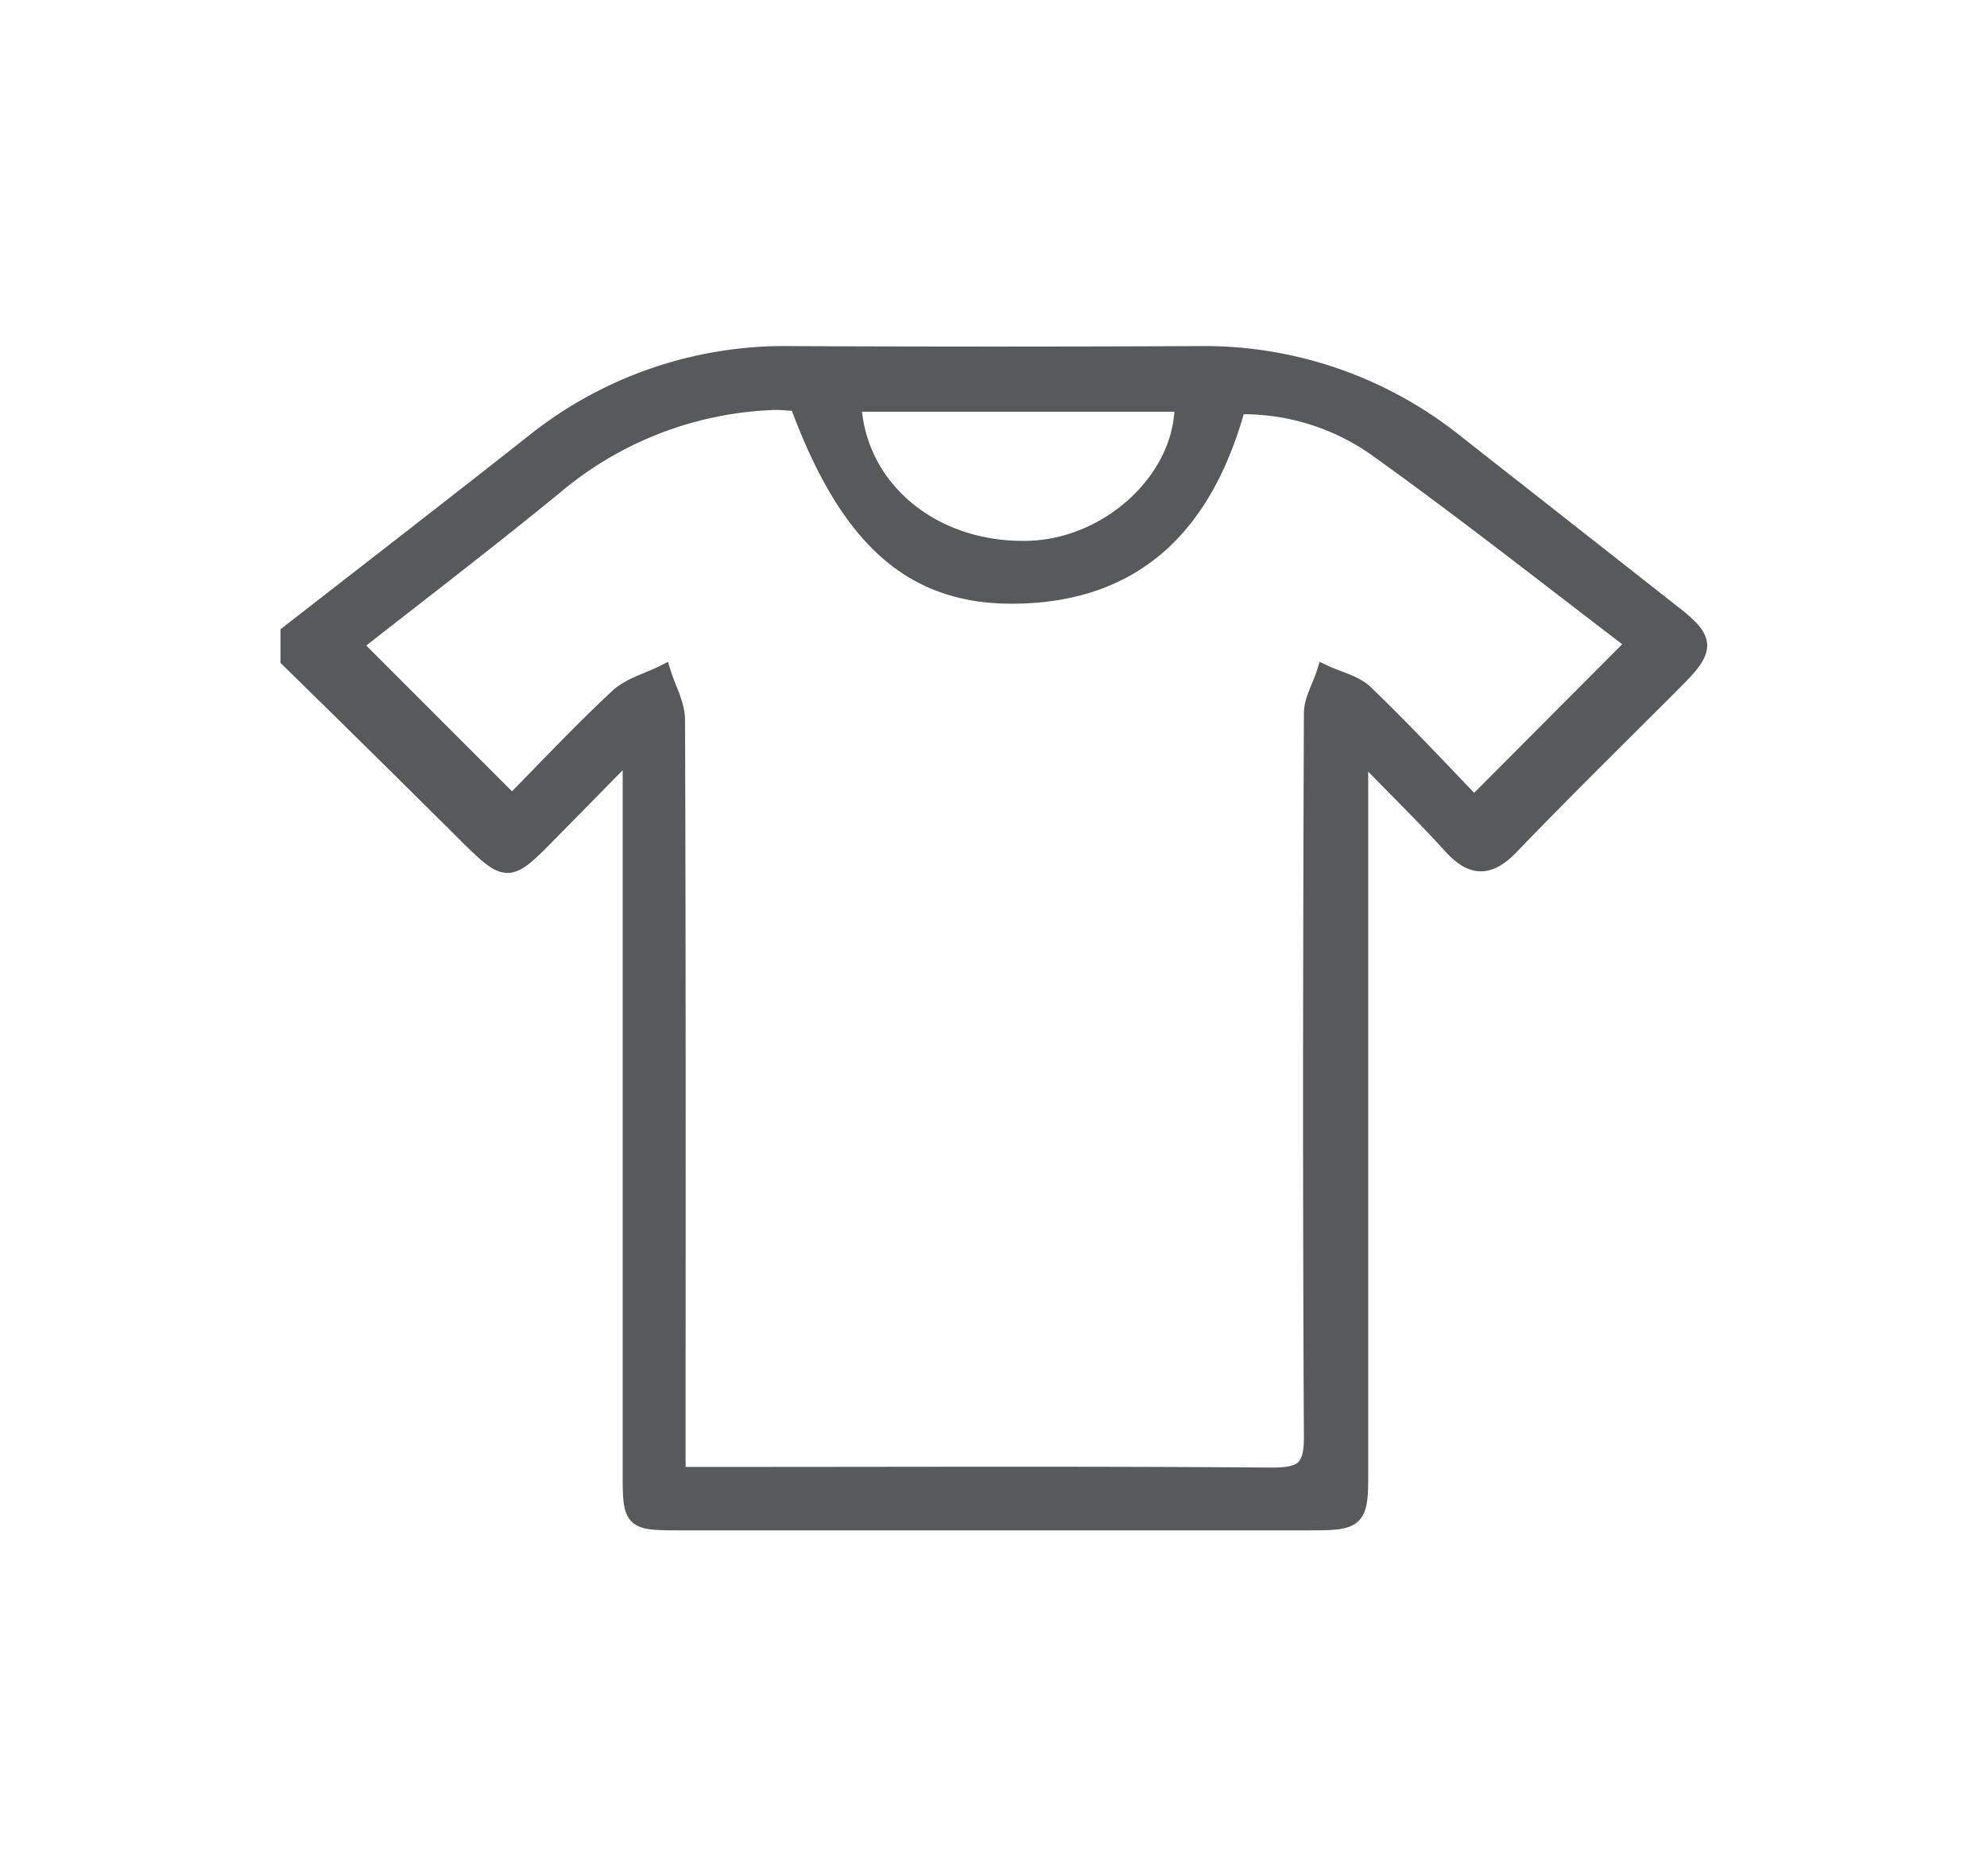 <svg id="Layer_1" data-name="Layer 1" xmlns="http://www.w3.org/2000/svg" viewBox="0 0 238.46 225.15"><defs><style>.cls-1{fill:#58595b;stroke:#58595b;stroke-miterlimit:10;stroke-width:2px;}</style></defs><title>experience</title><path class="cls-1" d="M34.66,76C44.45,68.38,54.27,60.8,64,53.12A48.18,48.18,0,0,1,95,42.53q24.32.11,48.64,0a48.25,48.25,0,0,1,31,10.56q13.15,10.32,26.29,20.65c3.84,3,3.89,4.12.36,7.67-6.68,6.71-13.45,13.33-20,20.14-2.59,2.69-4.62,2.67-7.09-.05-3.28-3.61-6.78-7-11-11.38v5.31q0,40.86,0,81.71c0,5.08-.42,5.49-5.6,5.49H81.21c-5.27,0-5.48-.23-5.48-5.5q0-41.24,0-82.49,0-1.66,0-3.31l-.9-.44q-4.7,4.79-9.41,9.57c-4.31,4.37-4.69,4.34-9,.13Q45.6,89.82,34.66,79.12,34.66,77.56,34.66,76ZM95.74,48.32c-.94,0-2-.17-3-.12a43.12,43.12,0,0,0-26,10c-8.09,6.64-16.43,13-24.29,19.17l19,19c4.09-4.14,8.25-8.58,12.69-12.72,1.43-1.34,3.59-1.89,5.42-2.81.58,1.85,1.65,3.7,1.65,5.55.11,28.66.07,57.32.07,86,0,1.39,0,2.79,0,4.63h7.27c21.4,0,42.8-.09,64.19.08,3.75,0,4.76-1,4.74-4.74-.15-28.92-.11-57.84,0-86.76,0-1.6,1-3.2,1.5-4.79,1.64.77,3.62,1.19,4.85,2.38,4.56,4.39,8.87,9,13.07,13.37l19.3-19.36c-10.11-7.69-20.47-15.88-31.2-23.55a27.79,27.79,0,0,0-16.5-4.94c-3.77,13.78-11.79,22.56-26.71,22.73C109.37,71.58,101.7,64.57,95.74,48.32Zm6.63.08c.5,10.39,9.73,17.84,21.13,17.49,9.77-.3,18.59-8.54,18.46-17.49Z"/></svg>